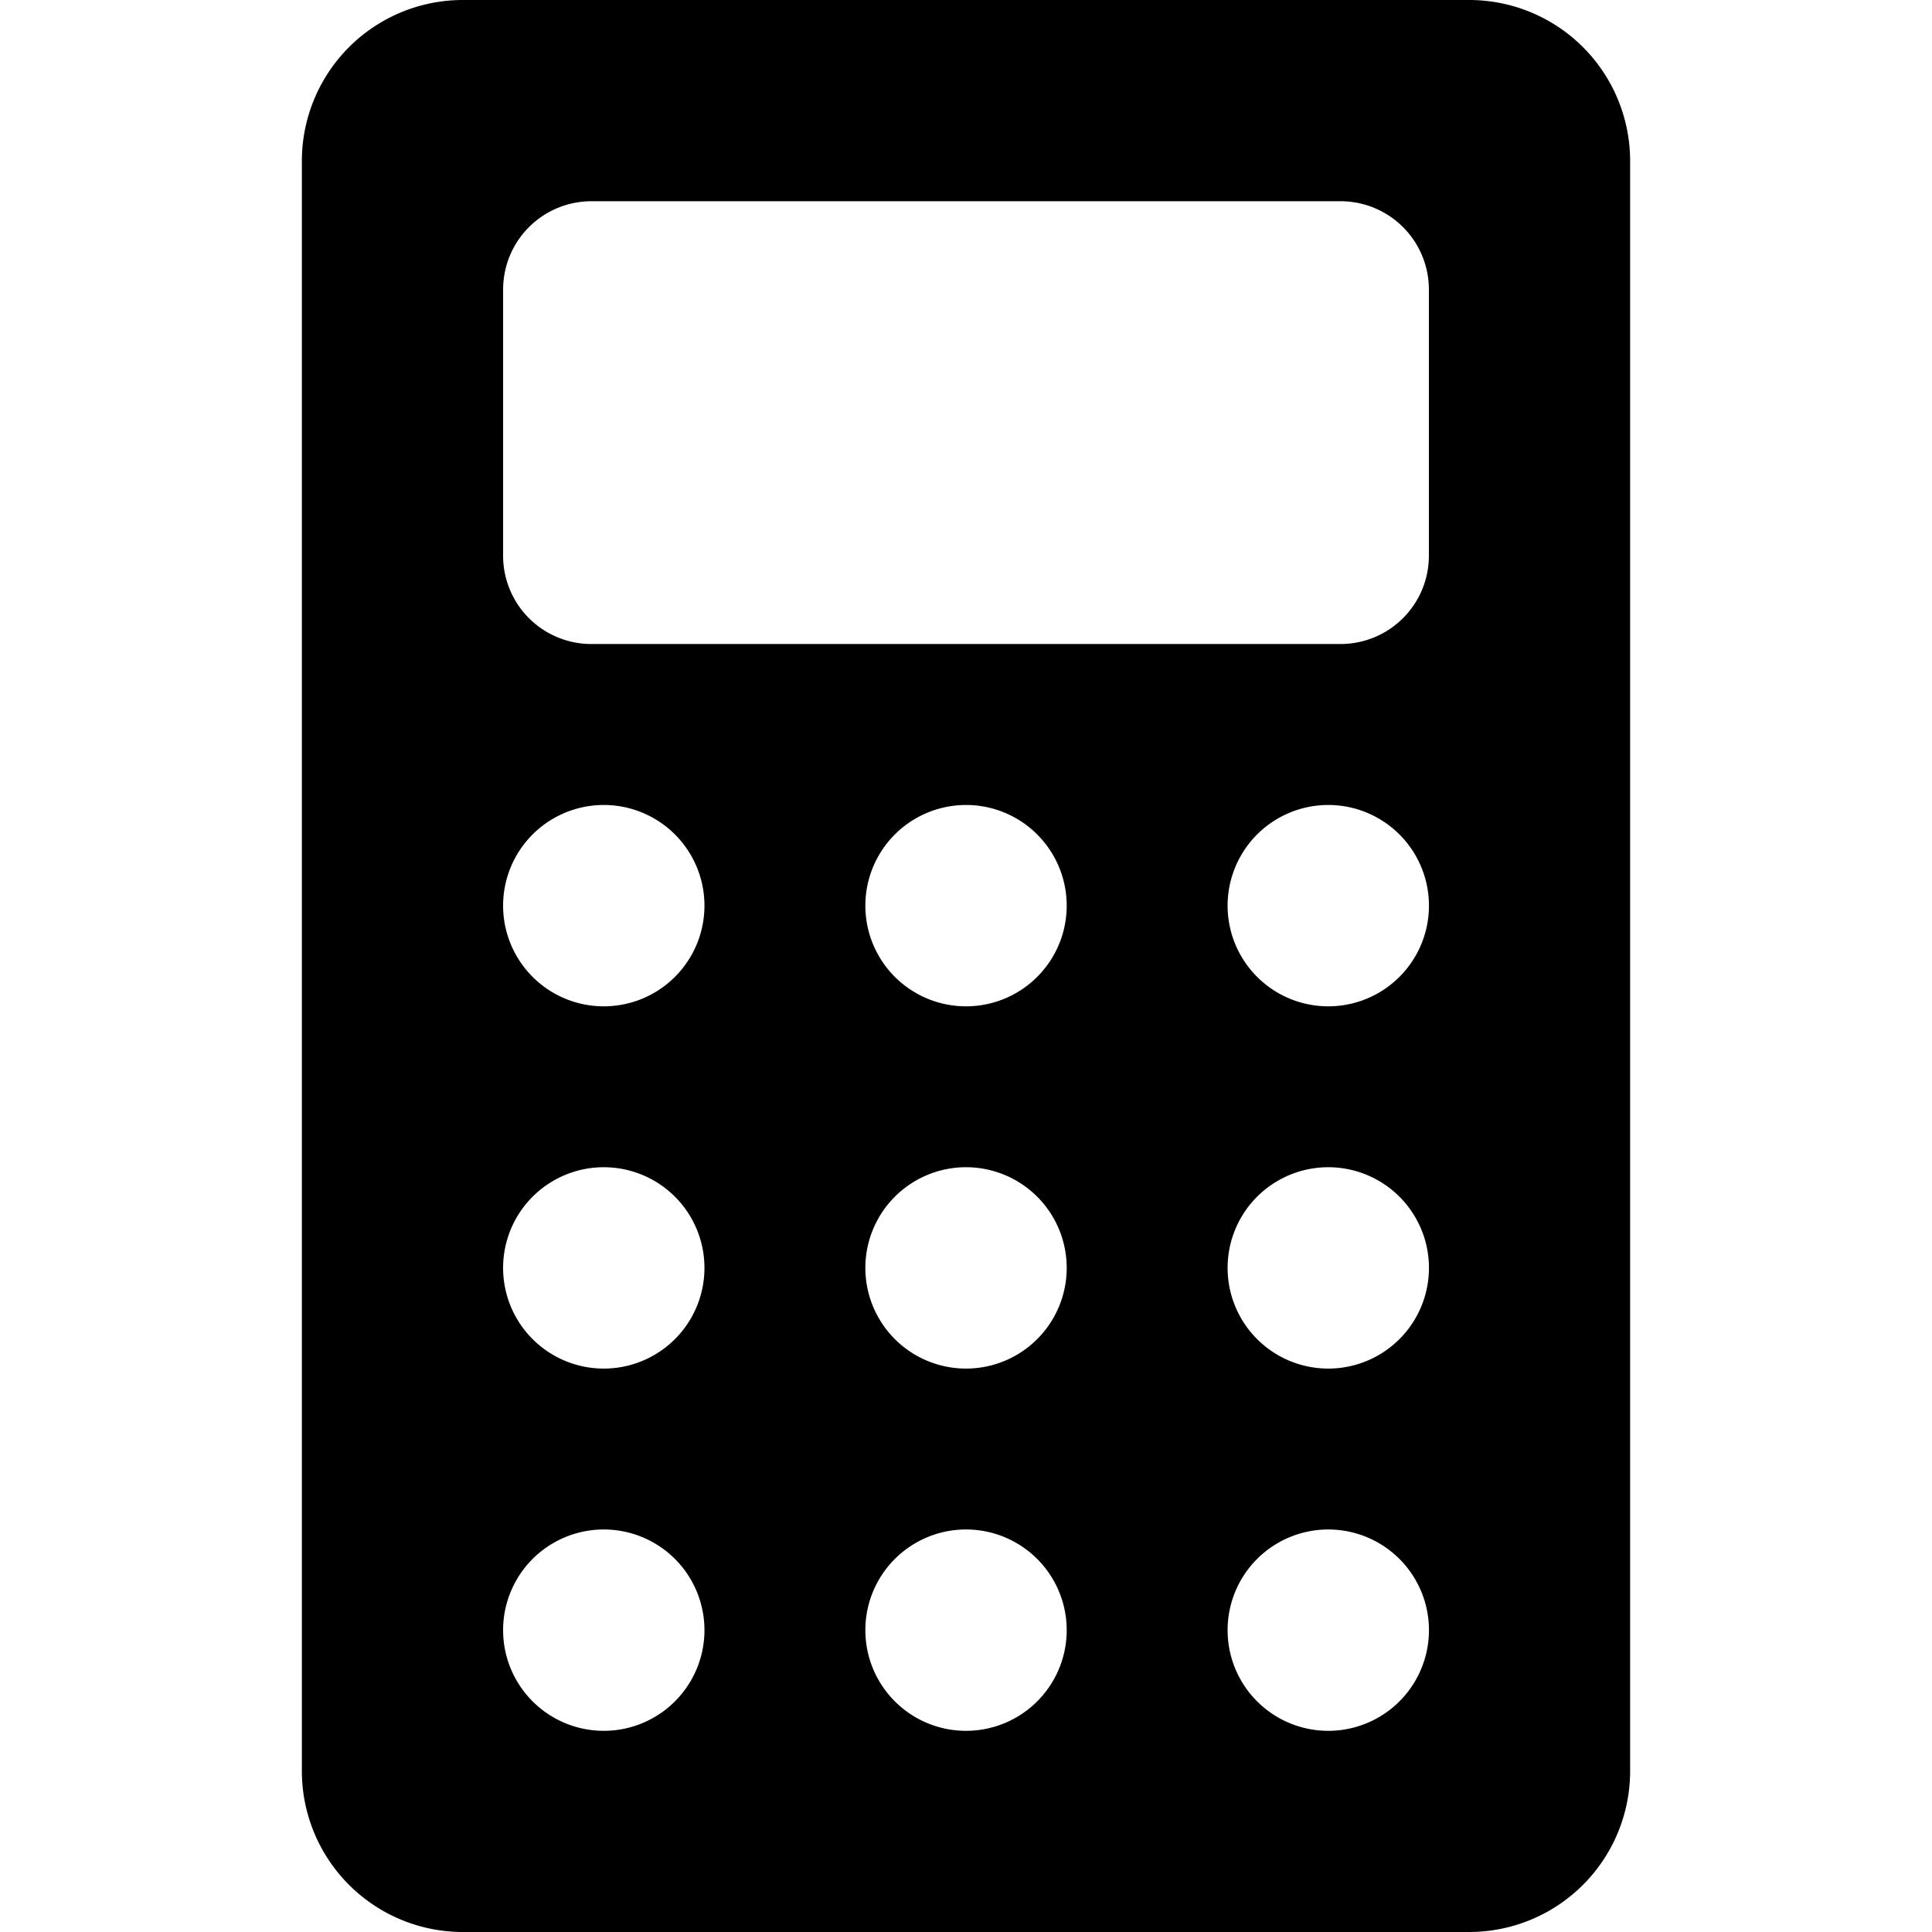 <svg xmlns="http://www.w3.org/2000/svg" width="32" height="32"><path d="M5 29.333A2.666 2.666 0 0 0 7.667 32h16.666A2.666 2.666 0 0 0 27 29.333V2.667A2.666 2.666 0 0 0 24.333 0H7.667A2.666 2.666 0 0 0 5 2.667v26.666zm4.8-26h12.4c.813 0 1.467.654 1.467 1.467v4.4c0 .813-.654 1.467-1.467 1.467H9.8A1.462 1.462 0 0 1 8.333 9.2V4.8c0-.813.654-1.467 1.467-1.467zM8.333 15a1.667 1.667 0 1 1 3.335.001A1.667 1.667 0 0 1 8.333 15zm6 0a1.667 1.667 0 1 1 3.335.001A1.667 1.667 0 0 1 14.333 15zm6 0a1.667 1.667 0 1 1 3.335.001A1.667 1.667 0 0 1 20.333 15zm-12 6a1.667 1.667 0 1 1 3.335.001A1.667 1.667 0 0 1 8.333 21zm6 0a1.667 1.667 0 1 1 3.335.001A1.667 1.667 0 0 1 14.333 21zm6 0a1.667 1.667 0 1 1 3.335.001A1.667 1.667 0 0 1 20.333 21zm-12 6a1.667 1.667 0 1 1 3.335.001A1.667 1.667 0 0 1 8.333 27zm6 0a1.667 1.667 0 1 1 3.335.001A1.667 1.667 0 0 1 14.333 27zm6 0a1.667 1.667 0 1 1 3.335.001A1.667 1.667 0 0 1 20.333 27z"/></svg>